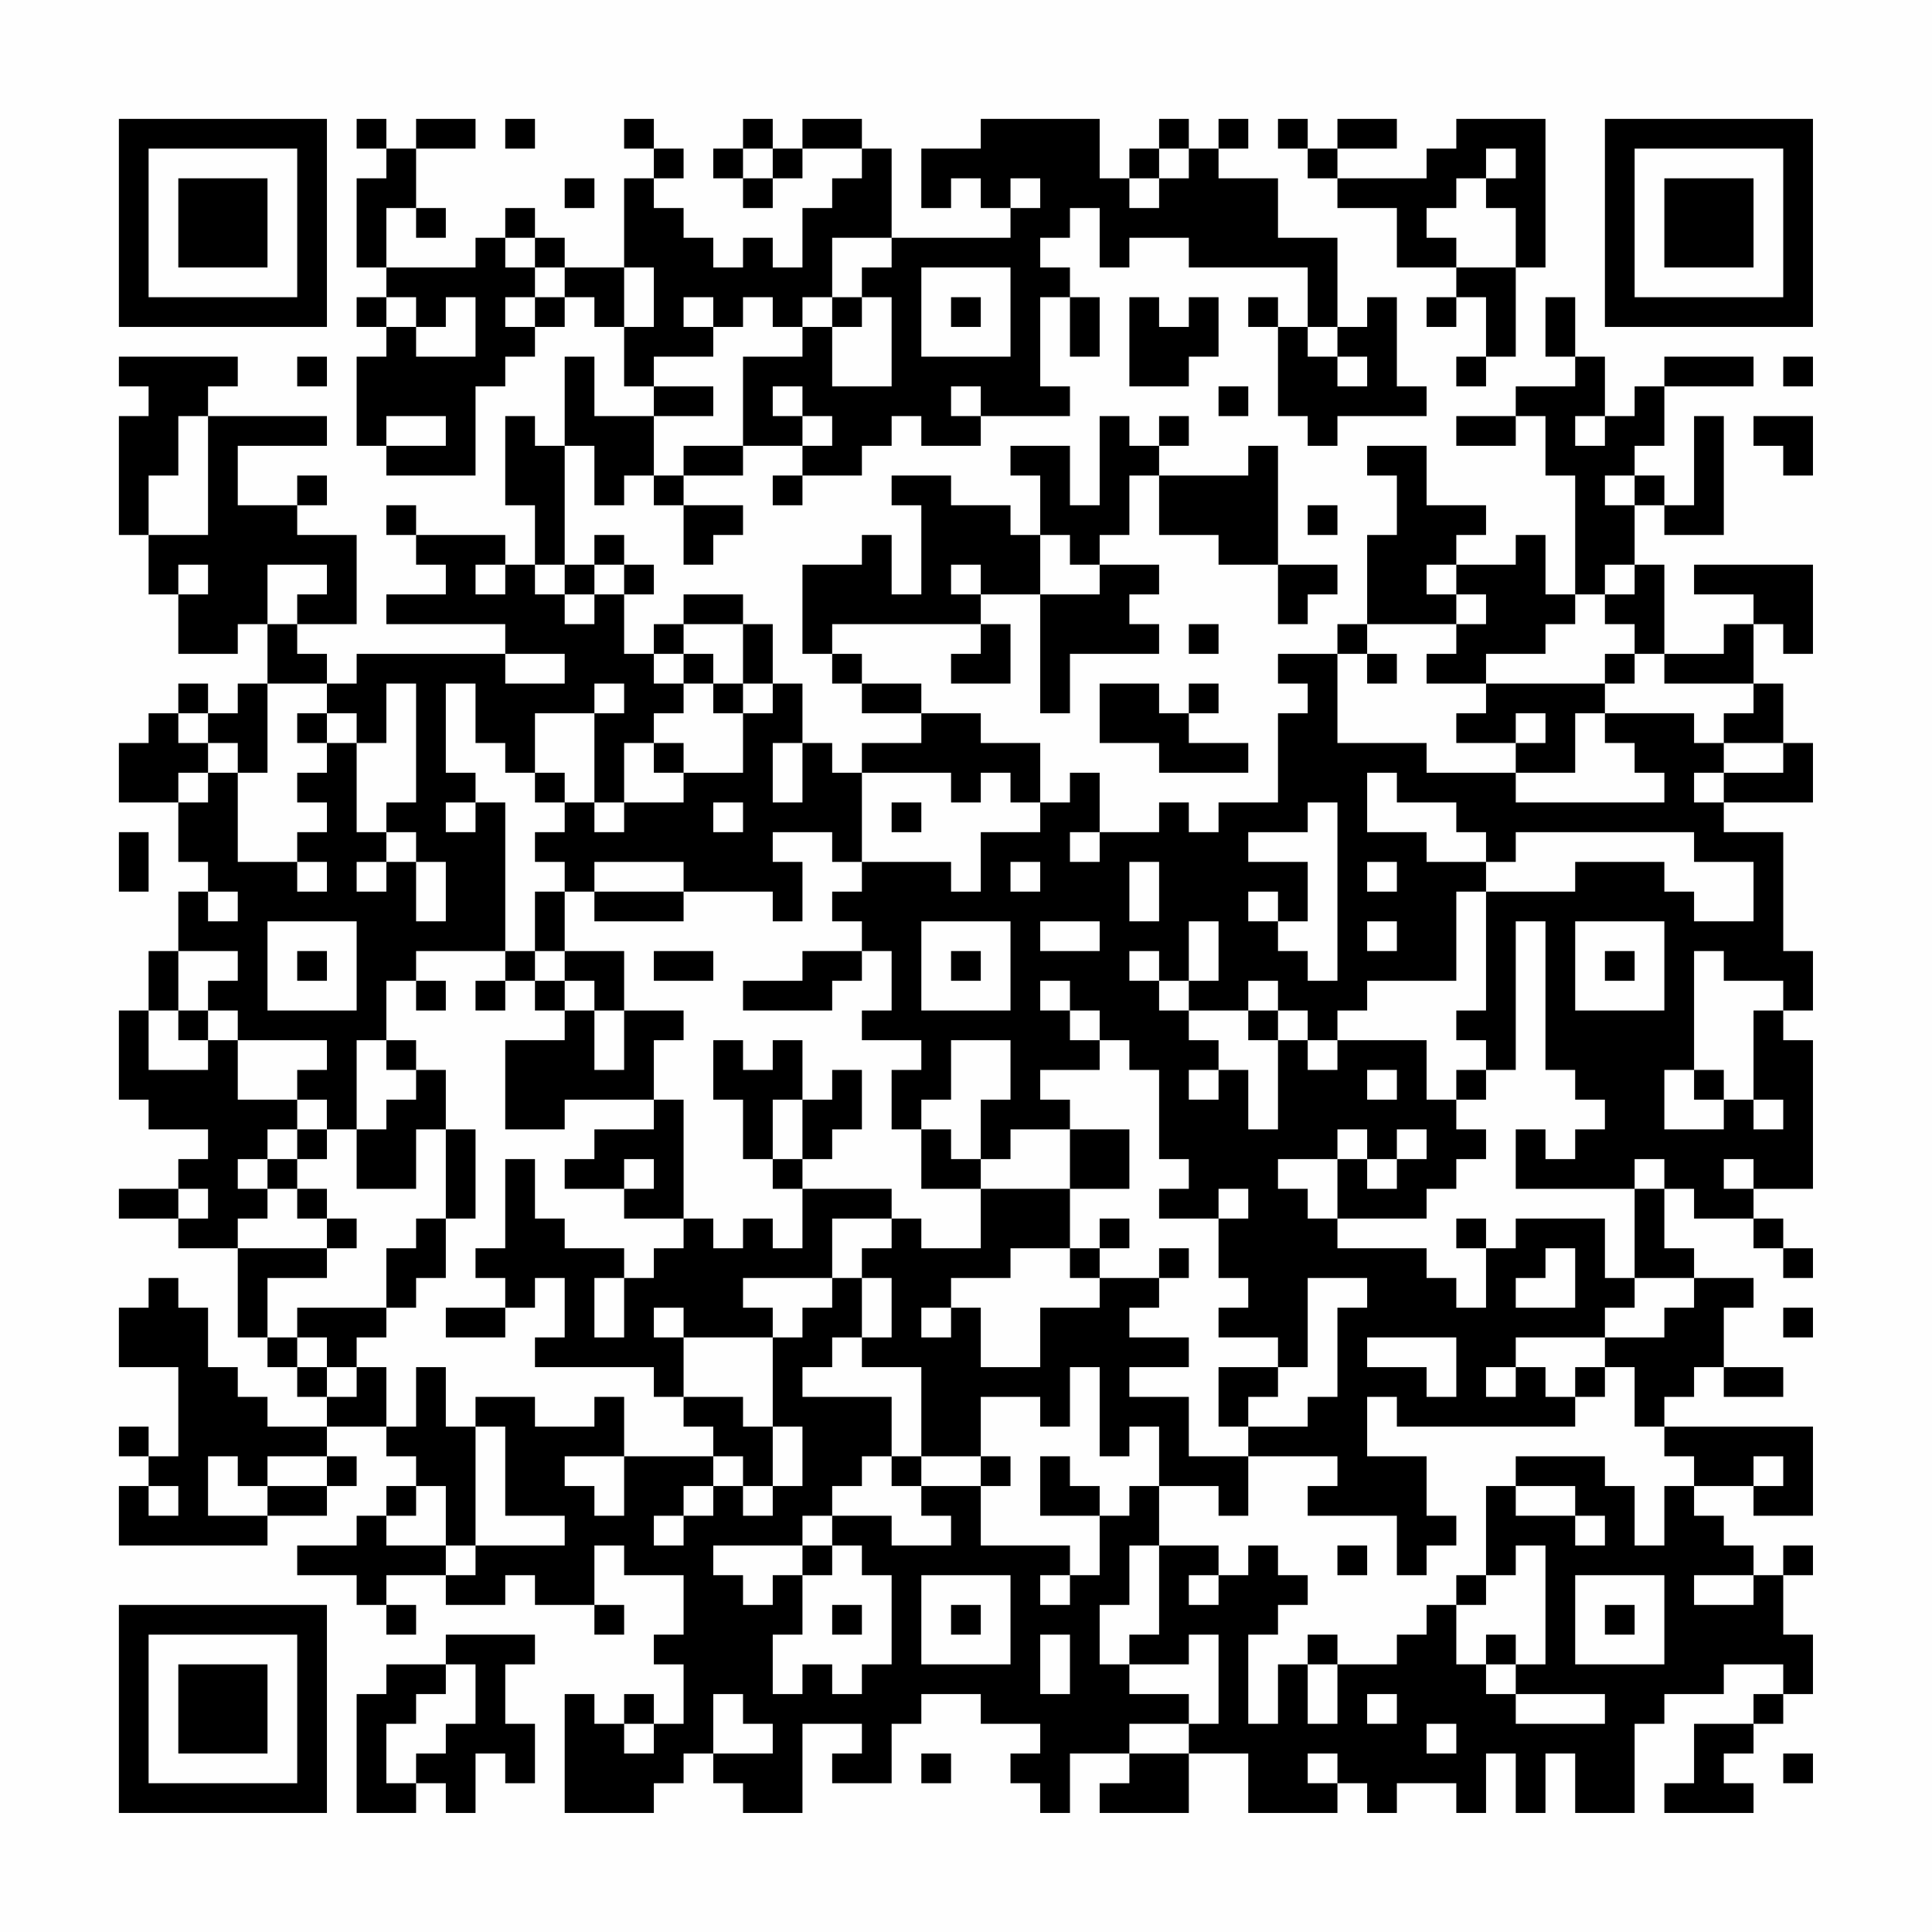 <?xml version="1.0" encoding="UTF-8"?>
<svg xmlns="http://www.w3.org/2000/svg" version="1.1" width="300" height="300" viewBox="0 0 300 300"><rect x="0" y="0" width="300" height="300" fill="#fefefe"/><g transform="scale(4.615)"><g transform="translate(4,4)"><path fill-rule="evenodd" d="M8 0L8 1L9 1L9 2L8 2L8 5L9 5L9 6L8 6L8 7L9 7L9 8L8 8L8 11L9 11L9 12L12 12L12 9L13 9L13 8L14 8L14 7L15 7L15 6L16 6L16 7L17 7L17 9L18 9L18 10L16 10L16 8L15 8L15 11L14 11L14 10L13 10L13 13L14 13L14 15L13 15L13 14L10 14L10 13L9 13L9 14L10 14L10 15L11 15L11 16L9 16L9 17L13 17L13 18L8 18L8 19L7 19L7 18L6 18L6 17L8 17L8 14L6 14L6 13L7 13L7 12L6 12L6 13L4 13L4 11L7 11L7 10L3 10L3 9L4 9L4 8L0 8L0 9L1 9L1 10L0 10L0 14L1 14L1 16L2 16L2 18L4 18L4 17L5 17L5 19L4 19L4 20L3 20L3 19L2 19L2 20L1 20L1 21L0 21L0 23L2 23L2 25L3 25L3 26L2 26L2 28L1 28L1 30L0 30L0 33L1 33L1 34L3 34L3 35L2 35L2 36L0 36L0 37L2 37L2 38L4 38L4 41L5 41L5 42L6 42L6 43L7 43L7 44L5 44L5 43L4 43L4 42L3 42L3 40L2 40L2 39L1 39L1 40L0 40L0 42L2 42L2 45L1 45L1 44L0 44L0 45L1 45L1 46L0 46L0 48L5 48L5 47L7 47L7 46L8 46L8 45L7 45L7 44L9 44L9 45L10 45L10 46L9 46L9 47L8 47L8 48L6 48L6 49L8 49L8 50L9 50L9 51L10 51L10 50L9 50L9 49L11 49L11 50L13 50L13 49L14 49L14 50L16 50L16 51L17 51L17 50L16 50L16 48L17 48L17 49L19 49L19 51L18 51L18 52L19 52L19 54L18 54L18 53L17 53L17 54L16 54L16 53L15 53L15 57L18 57L18 56L19 56L19 55L20 55L20 56L21 56L21 57L23 57L23 54L25 54L25 55L24 55L24 56L26 56L26 54L27 54L27 53L29 53L29 54L31 54L31 55L30 55L30 56L31 56L31 57L32 57L32 55L34 55L34 56L33 56L33 57L36 57L36 55L38 55L38 57L41 57L41 56L42 56L42 57L43 57L43 56L45 56L45 57L46 57L46 55L47 55L47 57L48 57L48 55L49 55L49 57L51 57L51 54L52 54L52 53L54 53L54 52L56 52L56 53L55 53L55 54L53 54L53 56L52 56L52 57L55 57L55 56L54 56L54 55L55 55L55 54L56 54L56 53L57 53L57 51L56 51L56 49L57 49L57 48L56 48L56 49L55 49L55 48L54 48L54 47L53 47L53 46L55 46L55 47L57 47L57 44L52 44L52 43L53 43L53 42L54 42L54 43L56 43L56 42L54 42L54 40L55 40L55 39L53 39L53 38L52 38L52 36L53 36L53 37L55 37L55 38L56 38L56 39L57 39L57 38L56 38L56 37L55 37L55 36L57 36L57 31L56 31L56 30L57 30L57 28L56 28L56 24L54 24L54 23L57 23L57 21L56 21L56 19L55 19L55 17L56 17L56 18L57 18L57 15L53 15L53 16L55 16L55 17L54 17L54 18L52 18L52 15L51 15L51 13L52 13L52 14L54 14L54 10L53 10L53 13L52 13L52 12L51 12L51 11L52 11L52 9L55 9L55 8L52 8L52 9L51 9L51 10L50 10L50 8L49 8L49 6L48 6L48 8L49 8L49 9L47 9L47 10L45 10L45 11L47 11L47 10L48 10L48 12L49 12L49 16L48 16L48 14L47 14L47 15L45 15L45 14L46 14L46 13L44 13L44 11L42 11L42 12L43 12L43 14L42 14L42 17L41 17L41 18L39 18L39 19L40 19L40 20L39 20L39 23L37 23L37 24L36 24L36 23L35 23L35 24L33 24L33 22L32 22L32 23L31 23L31 21L29 21L29 20L27 20L27 19L25 19L25 18L24 18L24 17L29 17L29 18L28 18L28 19L30 19L30 17L29 17L29 16L31 16L31 20L32 20L32 18L35 18L35 17L34 17L34 16L35 16L35 15L33 15L33 14L34 14L34 12L35 12L35 14L37 14L37 15L39 15L39 17L40 17L40 16L41 16L41 15L39 15L39 11L38 11L38 12L35 12L35 11L36 11L36 10L35 10L35 11L34 11L34 10L33 10L33 13L32 13L32 11L30 11L30 12L31 12L31 14L30 14L30 13L28 13L28 12L26 12L26 13L27 13L27 16L26 16L26 14L25 14L25 15L23 15L23 18L24 18L24 19L25 19L25 20L27 20L27 21L25 21L25 22L24 22L24 21L23 21L23 19L22 19L22 17L21 17L21 16L19 16L19 17L18 17L18 18L17 18L17 16L18 16L18 15L17 15L17 14L16 14L16 15L15 15L15 11L16 11L16 13L17 13L17 12L18 12L18 13L19 13L19 15L20 15L20 14L21 14L21 13L19 13L19 12L21 12L21 11L23 11L23 12L22 12L22 13L23 13L23 12L25 12L25 11L26 11L26 10L27 10L27 11L29 11L29 10L32 10L32 9L31 9L31 6L32 6L32 8L33 8L33 6L32 6L32 5L31 5L31 4L32 4L32 3L33 3L33 5L34 5L34 4L36 4L36 5L40 5L40 7L39 7L39 6L38 6L38 7L39 7L39 10L40 10L40 11L41 11L41 10L44 10L44 9L43 9L43 6L42 6L42 7L41 7L41 4L39 4L39 2L37 2L37 1L38 1L38 0L37 0L37 1L36 1L36 0L35 0L35 1L34 1L34 2L33 2L33 0L29 0L29 1L27 1L27 3L28 3L28 2L29 2L29 3L30 3L30 4L26 4L26 1L25 1L25 0L23 0L23 1L22 1L22 0L21 0L21 1L20 1L20 2L21 2L21 3L22 3L22 2L23 2L23 1L25 1L25 2L24 2L24 3L23 3L23 5L22 5L22 4L21 4L21 5L20 5L20 4L19 4L19 3L18 3L18 2L19 2L19 1L18 1L18 0L17 0L17 1L18 1L18 2L17 2L17 5L15 5L15 4L14 4L14 3L13 3L13 4L12 4L12 5L9 5L9 3L10 3L10 4L11 4L11 3L10 3L10 1L12 1L12 0L10 0L10 1L9 1L9 0ZM13 0L13 1L14 1L14 0ZM39 0L39 1L40 1L40 2L41 2L41 3L43 3L43 5L45 5L45 6L44 6L44 7L45 7L45 6L46 6L46 8L45 8L45 9L46 9L46 8L47 8L47 5L48 5L48 0L45 0L45 1L44 1L44 2L41 2L41 1L43 1L43 0L41 0L41 1L40 1L40 0ZM21 1L21 2L22 2L22 1ZM35 1L35 2L34 2L34 3L35 3L35 2L36 2L36 1ZM46 1L46 2L45 2L45 3L44 3L44 4L45 4L45 5L47 5L47 3L46 3L46 2L47 2L47 1ZM15 2L15 3L16 3L16 2ZM30 2L30 3L31 3L31 2ZM13 4L13 5L14 5L14 6L13 6L13 7L14 7L14 6L15 6L15 5L14 5L14 4ZM24 4L24 6L23 6L23 7L22 7L22 6L21 6L21 7L20 7L20 6L19 6L19 7L20 7L20 8L18 8L18 9L20 9L20 10L18 10L18 12L19 12L19 11L21 11L21 8L23 8L23 7L24 7L24 9L26 9L26 6L25 6L25 5L26 5L26 4ZM17 5L17 7L18 7L18 5ZM27 5L27 8L30 8L30 5ZM9 6L9 7L10 7L10 8L12 8L12 6L11 6L11 7L10 7L10 6ZM24 6L24 7L25 7L25 6ZM28 6L28 7L29 7L29 6ZM34 6L34 9L36 9L36 8L37 8L37 6L36 6L36 7L35 7L35 6ZM40 7L40 8L41 8L41 9L42 9L42 8L41 8L41 7ZM6 8L6 9L7 9L7 8ZM56 8L56 9L57 9L57 8ZM22 9L22 10L23 10L23 11L24 11L24 10L23 10L23 9ZM28 9L28 10L29 10L29 9ZM37 9L37 10L38 10L38 9ZM2 10L2 12L1 12L1 14L3 14L3 10ZM9 10L9 11L11 11L11 10ZM49 10L49 11L50 11L50 10ZM55 10L55 11L56 11L56 12L57 12L57 10ZM50 12L50 13L51 13L51 12ZM40 13L40 14L41 14L41 13ZM31 14L31 16L33 16L33 15L32 15L32 14ZM2 15L2 16L3 16L3 15ZM5 15L5 17L6 17L6 16L7 16L7 15ZM12 15L12 16L13 16L13 15ZM14 15L14 16L15 16L15 17L16 17L16 16L17 16L17 15L16 15L16 16L15 16L15 15ZM28 15L28 16L29 16L29 15ZM44 15L44 16L45 16L45 17L42 17L42 18L41 18L41 21L44 21L44 22L47 22L47 23L52 23L52 22L51 22L51 21L50 21L50 20L53 20L53 21L54 21L54 22L53 22L53 23L54 23L54 22L56 22L56 21L54 21L54 20L55 20L55 19L52 19L52 18L51 18L51 17L50 17L50 16L51 16L51 15L50 15L50 16L49 16L49 17L48 17L48 18L46 18L46 19L44 19L44 18L45 18L45 17L46 17L46 16L45 16L45 15ZM19 17L19 18L18 18L18 19L19 19L19 20L18 20L18 21L17 21L17 23L16 23L16 20L17 20L17 19L16 19L16 20L14 20L14 22L13 22L13 21L12 21L12 19L11 19L11 22L12 22L12 23L11 23L11 24L12 24L12 23L13 23L13 28L10 28L10 29L9 29L9 31L8 31L8 34L7 34L7 33L6 33L6 32L7 32L7 31L4 31L4 30L3 30L3 29L4 29L4 28L2 28L2 30L1 30L1 32L3 32L3 31L4 31L4 33L6 33L6 34L5 34L5 35L4 35L4 36L5 36L5 37L4 37L4 38L7 38L7 39L5 39L5 41L6 41L6 42L7 42L7 43L8 43L8 42L9 42L9 44L10 44L10 42L11 42L11 44L12 44L12 48L11 48L11 46L10 46L10 47L9 47L9 48L11 48L11 49L12 49L12 48L15 48L15 47L13 47L13 44L12 44L12 43L14 43L14 44L16 44L16 43L17 43L17 45L15 45L15 46L16 46L16 47L17 47L17 45L20 45L20 46L19 46L19 47L18 47L18 48L19 48L19 47L20 47L20 46L21 46L21 47L22 47L22 46L23 46L23 44L22 44L22 41L23 41L23 40L24 40L24 39L25 39L25 41L24 41L24 42L23 42L23 43L26 43L26 45L25 45L25 46L24 46L24 47L23 47L23 48L20 48L20 49L21 49L21 50L22 50L22 49L23 49L23 51L22 51L22 53L23 53L23 52L24 52L24 53L25 53L25 52L26 52L26 49L25 49L25 48L24 48L24 47L26 47L26 48L28 48L28 47L27 47L27 46L29 46L29 48L32 48L32 49L31 49L31 50L32 50L32 49L33 49L33 47L34 47L34 46L35 46L35 48L34 48L34 50L33 50L33 52L34 52L34 53L36 53L36 54L34 54L34 55L36 55L36 54L37 54L37 51L36 51L36 52L34 52L34 51L35 51L35 48L37 48L37 49L36 49L36 50L37 50L37 49L38 49L38 48L39 48L39 49L40 49L40 50L39 50L39 51L38 51L38 54L39 54L39 52L40 52L40 54L41 54L41 52L43 52L43 51L44 51L44 50L45 50L45 52L46 52L46 53L47 53L47 54L50 54L50 53L47 53L47 52L48 52L48 48L47 48L47 49L46 49L46 46L47 46L47 47L49 47L49 48L50 48L50 47L49 47L49 46L47 46L47 45L50 45L50 46L51 46L51 48L52 48L52 46L53 46L53 45L52 45L52 44L51 44L51 42L50 42L50 41L52 41L52 40L53 40L53 39L51 39L51 36L52 36L52 35L51 35L51 36L47 36L47 34L48 34L48 35L49 35L49 34L50 34L50 33L49 33L49 32L48 32L48 27L47 27L47 32L46 32L46 31L45 31L45 30L46 30L46 26L49 26L49 25L52 25L52 26L53 26L53 27L55 27L55 25L53 25L53 24L47 24L47 25L46 25L46 24L45 24L45 23L43 23L43 22L42 22L42 24L44 24L44 25L46 25L46 26L45 26L45 29L42 29L42 30L41 30L41 31L40 31L40 30L39 30L39 29L38 29L38 30L36 30L36 29L37 29L37 27L36 27L36 29L35 29L35 28L34 28L34 29L35 29L35 30L36 30L36 31L37 31L37 32L36 32L36 33L37 33L37 32L38 32L38 34L39 34L39 31L40 31L40 32L41 32L41 31L44 31L44 33L45 33L45 34L46 34L46 35L45 35L45 36L44 36L44 37L41 37L41 35L42 35L42 36L43 36L43 35L44 35L44 34L43 34L43 35L42 35L42 34L41 34L41 35L39 35L39 36L40 36L40 37L41 37L41 38L44 38L44 39L45 39L45 40L46 40L46 38L47 38L47 37L50 37L50 39L51 39L51 40L50 40L50 41L47 41L47 42L46 42L46 43L47 43L47 42L48 42L48 43L49 43L49 44L43 44L43 43L42 43L42 45L44 45L44 47L45 47L45 48L44 48L44 49L43 49L43 47L40 47L40 46L41 46L41 45L38 45L38 44L40 44L40 43L41 43L41 40L42 40L42 39L40 39L40 42L39 42L39 41L37 41L37 40L38 40L38 39L37 39L37 37L38 37L38 36L37 36L37 37L35 37L35 36L36 36L36 35L35 35L35 32L34 32L34 31L33 31L33 30L32 30L32 29L31 29L31 30L32 30L32 31L33 31L33 32L31 32L31 33L32 33L32 34L30 34L30 35L29 35L29 33L30 33L30 31L28 31L28 33L27 33L27 34L26 34L26 32L27 32L27 31L25 31L25 30L26 30L26 28L25 28L25 27L24 27L24 26L25 26L25 25L28 25L28 26L29 26L29 24L31 24L31 23L30 23L30 22L29 22L29 23L28 23L28 22L25 22L25 25L24 25L24 24L22 24L22 25L23 25L23 27L22 27L22 26L19 26L19 25L16 25L16 26L15 26L15 25L14 25L14 24L15 24L15 23L16 23L16 24L17 24L17 23L19 23L19 22L21 22L21 20L22 20L22 19L21 19L21 17ZM36 17L36 18L37 18L37 17ZM13 18L13 19L15 19L15 18ZM19 18L19 19L20 19L20 20L21 20L21 19L20 19L20 18ZM42 18L42 19L43 19L43 18ZM50 18L50 19L46 19L46 20L45 20L45 21L47 21L47 22L49 22L49 20L50 20L50 19L51 19L51 18ZM5 19L5 22L4 22L4 21L3 21L3 20L2 20L2 21L3 21L3 22L2 22L2 23L3 23L3 22L4 22L4 25L6 25L6 26L7 26L7 25L6 25L6 24L7 24L7 23L6 23L6 22L7 22L7 21L8 21L8 24L9 24L9 25L8 25L8 26L9 26L9 25L10 25L10 27L11 27L11 25L10 25L10 24L9 24L9 23L10 23L10 19L9 19L9 21L8 21L8 20L7 20L7 19ZM33 19L33 21L35 21L35 22L38 22L38 21L36 21L36 20L37 20L37 19L36 19L36 20L35 20L35 19ZM6 20L6 21L7 21L7 20ZM47 20L47 21L48 21L48 20ZM18 21L18 22L19 22L19 21ZM22 21L22 23L23 23L23 21ZM14 22L14 23L15 23L15 22ZM20 23L20 24L21 24L21 23ZM26 23L26 24L27 24L27 23ZM40 23L40 24L38 24L38 25L40 25L40 27L39 27L39 26L38 26L38 27L39 27L39 28L40 28L40 29L41 29L41 23ZM0 24L0 26L1 26L1 24ZM32 24L32 25L33 25L33 24ZM30 25L30 26L31 26L31 25ZM34 25L34 27L35 27L35 25ZM42 25L42 26L43 26L43 25ZM3 26L3 27L4 27L4 26ZM14 26L14 28L13 28L13 29L12 29L12 30L13 30L13 29L14 29L14 30L15 30L15 31L13 31L13 34L15 34L15 33L18 33L18 34L16 34L16 35L15 35L15 36L17 36L17 37L19 37L19 38L18 38L18 39L17 39L17 38L15 38L15 37L14 37L14 35L13 35L13 38L12 38L12 39L13 39L13 40L11 40L11 41L13 41L13 40L14 40L14 39L15 39L15 41L14 41L14 42L18 42L18 43L19 43L19 44L20 44L20 45L21 45L21 46L22 46L22 44L21 44L21 43L19 43L19 41L22 41L22 40L21 40L21 39L24 39L24 37L26 37L26 38L25 38L25 39L26 39L26 41L25 41L25 42L27 42L27 45L26 45L26 46L27 46L27 45L29 45L29 46L30 46L30 45L29 45L29 43L31 43L31 44L32 44L32 42L33 42L33 45L34 45L34 44L35 44L35 46L37 46L37 47L38 47L38 45L36 45L36 43L34 43L34 42L36 42L36 41L34 41L34 40L35 40L35 39L36 39L36 38L35 38L35 39L33 39L33 38L34 38L34 37L33 37L33 38L32 38L32 36L34 36L34 34L32 34L32 36L29 36L29 35L28 35L28 34L27 34L27 36L29 36L29 38L27 38L27 37L26 37L26 36L23 36L23 35L24 35L24 34L25 34L25 32L24 32L24 33L23 33L23 31L22 31L22 32L21 32L21 31L20 31L20 33L21 33L21 35L22 35L22 36L23 36L23 38L22 38L22 37L21 37L21 38L20 38L20 37L19 37L19 33L18 33L18 31L19 31L19 30L17 30L17 28L15 28L15 26ZM16 26L16 27L19 27L19 26ZM5 27L5 30L8 30L8 27ZM27 27L27 30L30 30L30 27ZM31 27L31 28L33 28L33 27ZM42 27L42 28L43 28L43 27ZM49 27L49 30L52 30L52 27ZM6 28L6 29L7 29L7 28ZM14 28L14 29L15 29L15 30L16 30L16 32L17 32L17 30L16 30L16 29L15 29L15 28ZM18 28L18 29L20 29L20 28ZM23 28L23 29L21 29L21 30L24 30L24 29L25 29L25 28ZM28 28L28 29L29 29L29 28ZM50 28L50 29L51 29L51 28ZM53 28L53 32L52 32L52 34L54 34L54 33L55 33L55 34L56 34L56 33L55 33L55 30L56 30L56 29L54 29L54 28ZM10 29L10 30L11 30L11 29ZM2 30L2 31L3 31L3 30ZM38 30L38 31L39 31L39 30ZM9 31L9 32L10 32L10 33L9 33L9 34L8 34L8 36L10 36L10 34L11 34L11 37L10 37L10 38L9 38L9 40L6 40L6 41L7 41L7 42L8 42L8 41L9 41L9 40L10 40L10 39L11 39L11 37L12 37L12 34L11 34L11 32L10 32L10 31ZM42 32L42 33L43 33L43 32ZM45 32L45 33L46 33L46 32ZM53 32L53 33L54 33L54 32ZM22 33L22 35L23 35L23 33ZM6 34L6 35L5 35L5 36L6 36L6 37L7 37L7 38L8 38L8 37L7 37L7 36L6 36L6 35L7 35L7 34ZM17 35L17 36L18 36L18 35ZM54 35L54 36L55 36L55 35ZM2 36L2 37L3 37L3 36ZM45 37L45 38L46 38L46 37ZM30 38L30 39L28 39L28 40L27 40L27 41L28 41L28 40L29 40L29 42L31 42L31 40L33 40L33 39L32 39L32 38ZM48 38L48 39L47 39L47 40L49 40L49 38ZM16 39L16 41L17 41L17 39ZM18 40L18 41L19 41L19 40ZM56 40L56 41L57 41L57 40ZM42 41L42 42L44 42L44 43L45 43L45 41ZM37 42L37 44L38 44L38 43L39 43L39 42ZM49 42L49 43L50 43L50 42ZM3 45L3 47L5 47L5 46L7 46L7 45L5 45L5 46L4 46L4 45ZM31 45L31 47L33 47L33 46L32 46L32 45ZM55 45L55 46L56 46L56 45ZM1 46L1 47L2 47L2 46ZM23 48L23 49L24 49L24 48ZM41 48L41 49L42 49L42 48ZM27 49L27 52L30 52L30 49ZM45 49L45 50L46 50L46 49ZM49 49L49 52L52 52L52 49ZM53 49L53 50L55 50L55 49ZM24 50L24 51L25 51L25 50ZM28 50L28 51L29 51L29 50ZM50 50L50 51L51 51L51 50ZM11 51L11 52L9 52L9 53L8 53L8 57L10 57L10 56L11 56L11 57L12 57L12 55L13 55L13 56L14 56L14 54L13 54L13 52L14 52L14 51ZM31 51L31 53L32 53L32 51ZM40 51L40 52L41 52L41 51ZM46 51L46 52L47 52L47 51ZM11 52L11 53L10 53L10 54L9 54L9 56L10 56L10 55L11 55L11 54L12 54L12 52ZM20 53L20 55L22 55L22 54L21 54L21 53ZM42 53L42 54L43 54L43 53ZM17 54L17 55L18 55L18 54ZM44 54L44 55L45 55L45 54ZM27 55L27 56L28 56L28 55ZM40 55L40 56L41 56L41 55ZM56 55L56 56L57 56L57 55ZM0 0L0 7L7 7L7 0ZM1 1L1 6L6 6L6 1ZM2 2L2 5L5 5L5 2ZM50 0L50 7L57 7L57 0ZM51 1L51 6L56 6L56 1ZM52 2L52 5L55 5L55 2ZM0 50L0 57L7 57L7 50ZM1 51L1 56L6 56L6 51ZM2 52L2 55L5 55L5 52Z" fill="#000000"/></g></g></svg>

